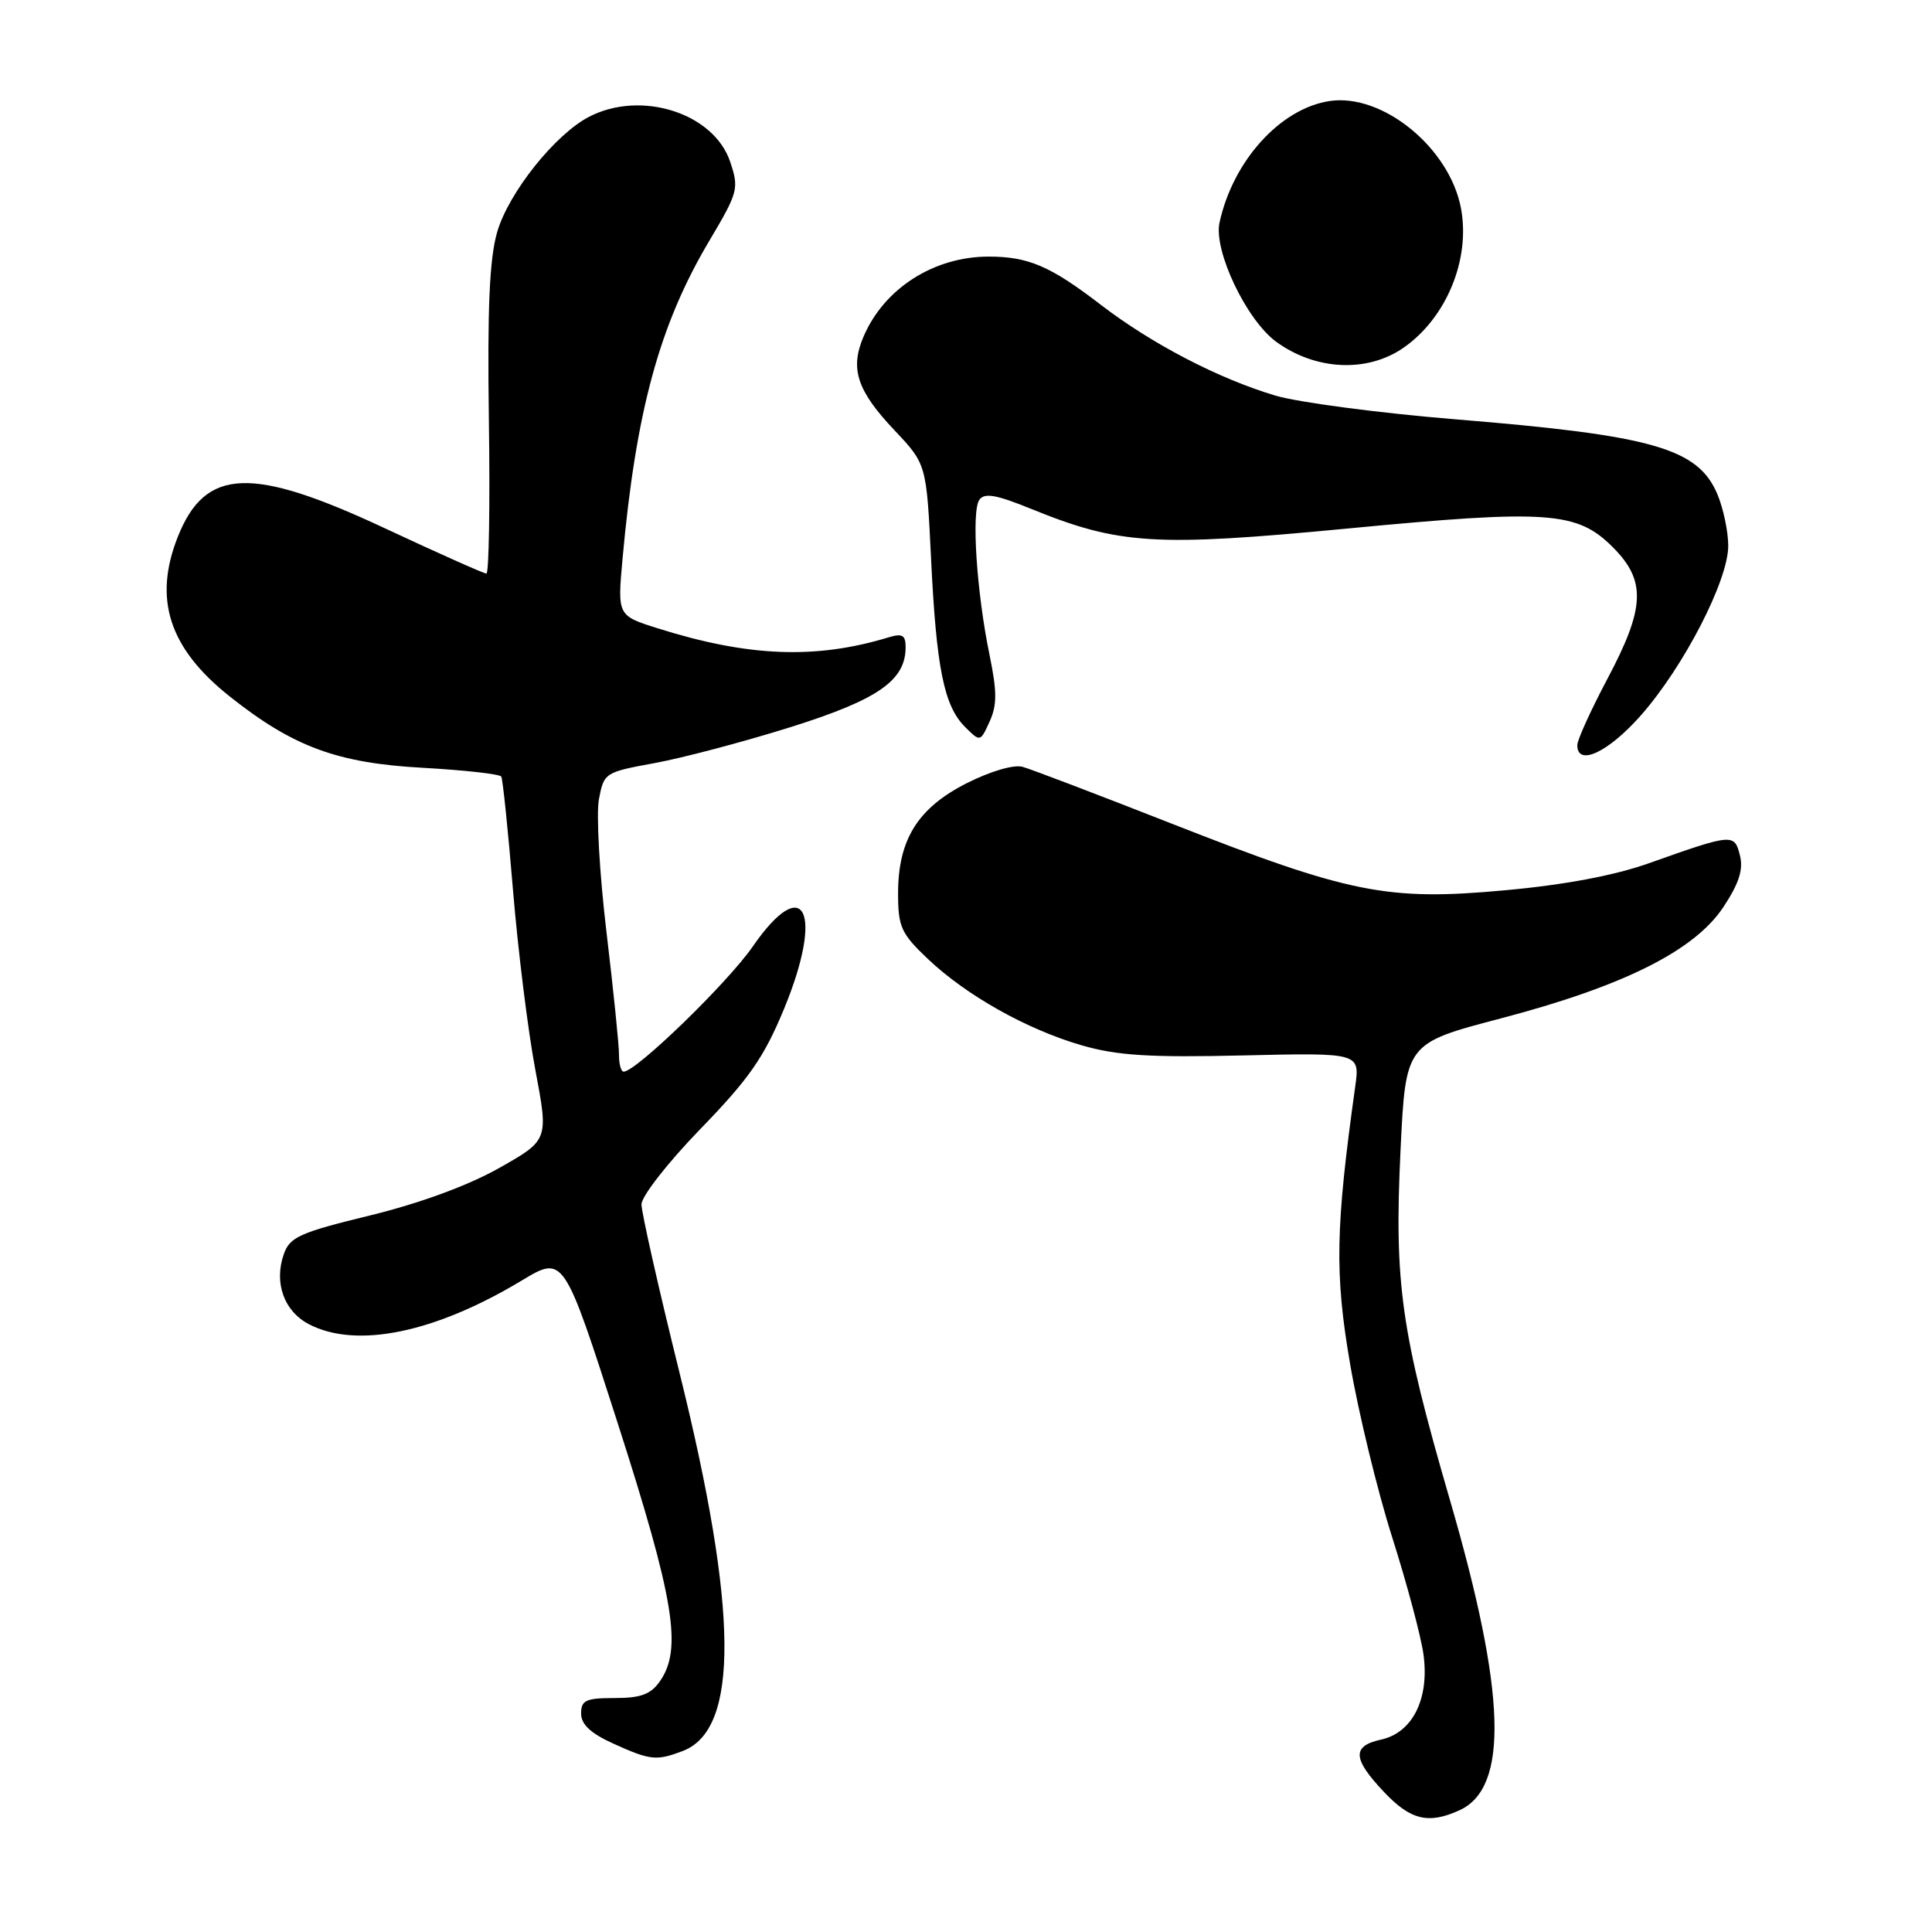<?xml version="1.0" encoding="UTF-8" standalone="no"?>
<!DOCTYPE svg PUBLIC "-//W3C//DTD SVG 1.1//EN" "http://www.w3.org/Graphics/SVG/1.1/DTD/svg11.dtd" >
<svg xmlns="http://www.w3.org/2000/svg" xmlns:xlink="http://www.w3.org/1999/xlink" version="1.1" viewBox="0 0 256 256">
 <g >
 <path fill="currentColor"
d=" M 193.39 239.87 C 199.95 236.88 199.57 224.36 192.15 198.85 C 185.62 176.39 184.73 170.05 185.58 152.37 C 186.26 138.25 186.26 138.25 198.84 134.95 C 215.08 130.69 224.52 125.98 228.35 120.20 C 230.43 117.06 231.02 115.22 230.55 113.35 C 229.82 110.42 229.61 110.44 218.50 114.38 C 213.91 116.01 207.33 117.25 199.38 117.97 C 183.81 119.40 178.81 118.39 155.24 109.13 C 145.48 105.30 136.60 101.91 135.50 101.61 C 134.34 101.28 131.24 102.19 128.11 103.77 C 121.61 107.06 119.00 111.25 119.00 118.39 C 119.00 122.81 119.40 123.69 122.91 127.03 C 128.03 131.90 136.07 136.41 143.36 138.52 C 148.05 139.87 152.35 140.14 164.72 139.85 C 180.20 139.49 180.20 139.49 179.57 144.00 C 176.96 162.67 176.84 168.77 178.89 180.70 C 180.00 187.19 182.51 197.52 184.46 203.66 C 186.41 209.80 188.29 216.81 188.62 219.24 C 189.42 225.08 187.18 229.58 183.02 230.50 C 179.12 231.35 179.21 233.02 183.37 237.43 C 186.90 241.17 189.26 241.75 193.39 239.87 Z  M 90.48 232.01 C 97.96 229.16 97.83 213.38 90.07 182.02 C 87.28 170.76 85.00 160.66 85.00 159.59 C 85.00 158.51 88.49 154.05 92.83 149.57 C 99.27 142.93 101.23 140.11 103.89 133.68 C 109.21 120.78 106.58 115.53 99.75 125.41 C 96.40 130.25 84.28 142.00 82.64 142.00 C 82.29 142.00 82.01 140.99 82.02 139.75 C 82.03 138.51 81.28 131.20 80.36 123.49 C 79.44 115.78 78.99 107.87 79.36 105.91 C 80.02 102.40 80.14 102.32 86.76 101.11 C 90.47 100.43 98.56 98.29 104.75 96.35 C 116.36 92.70 120.00 90.17 120.00 85.75 C 120.00 84.16 119.56 83.90 117.75 84.45 C 108.09 87.39 99.16 87.04 87.17 83.26 C 81.81 81.57 81.81 81.57 82.49 74.04 C 84.27 54.44 87.39 43.01 93.98 31.92 C 97.82 25.45 97.94 24.99 96.75 21.43 C 94.58 14.98 84.95 11.91 78.06 15.47 C 73.56 17.80 67.40 25.52 65.88 30.74 C 64.86 34.26 64.57 40.76 64.78 55.75 C 64.94 66.89 64.79 76.00 64.45 76.00 C 64.11 76.00 58.06 73.30 51.00 70.00 C 33.32 61.73 27.23 61.97 23.58 71.08 C 20.28 79.35 22.38 85.87 30.41 92.26 C 38.84 98.96 44.67 101.12 56.08 101.74 C 61.57 102.05 66.22 102.57 66.42 102.90 C 66.62 103.23 67.32 110.03 67.98 118.00 C 68.64 125.97 69.97 136.68 70.94 141.79 C 72.69 151.07 72.69 151.07 66.10 154.79 C 61.96 157.12 55.59 159.45 49.00 161.06 C 39.73 163.32 38.40 163.91 37.61 166.17 C 36.27 169.97 37.64 173.76 40.96 175.48 C 47.27 178.74 57.64 176.60 69.16 169.66 C 74.70 166.33 74.70 166.33 81.85 188.58 C 89.36 211.96 90.43 218.51 87.44 222.78 C 86.23 224.51 84.90 225.00 81.44 225.00 C 77.63 225.00 77.00 225.29 77.00 227.05 C 77.00 228.49 78.26 229.67 81.25 231.03 C 86.18 233.26 86.96 233.35 90.48 232.01 Z  M 217.46 94.75 C 223.14 88.29 229.00 76.91 229.00 72.33 C 229.00 70.46 228.36 67.41 227.58 65.53 C 225.02 59.41 219.07 57.70 192.95 55.57 C 182.80 54.74 172.03 53.32 169.00 52.42 C 161.43 50.16 152.58 45.55 145.84 40.37 C 139.19 35.26 136.26 34.00 131.00 34.00 C 123.75 34.00 117.16 38.21 114.43 44.59 C 112.60 48.86 113.55 51.75 118.51 57.00 C 122.76 61.50 122.76 61.50 123.37 74.00 C 124.07 88.53 125.08 93.53 127.87 96.32 C 129.89 98.33 129.89 98.33 131.13 95.61 C 132.12 93.43 132.12 91.65 131.12 86.79 C 129.41 78.51 128.70 67.78 129.76 66.24 C 130.43 65.27 131.97 65.53 136.66 67.44 C 148.31 72.17 153.03 72.47 178.48 70.04 C 205.11 67.49 208.96 67.76 213.69 72.49 C 218.15 76.95 218.01 80.50 212.97 89.99 C 210.79 94.11 209.00 98.04 209.00 98.74 C 209.00 101.62 213.14 99.67 217.46 94.75 Z  M 186.00 46.06 C 191.67 42.10 194.85 34.36 193.59 27.61 C 192.08 19.58 183.18 12.32 176.16 13.39 C 169.63 14.39 163.36 21.33 161.59 29.51 C 160.79 33.24 165.18 42.44 169.12 45.30 C 174.36 49.10 181.20 49.41 186.00 46.06 Z "/>
</g>
</svg>